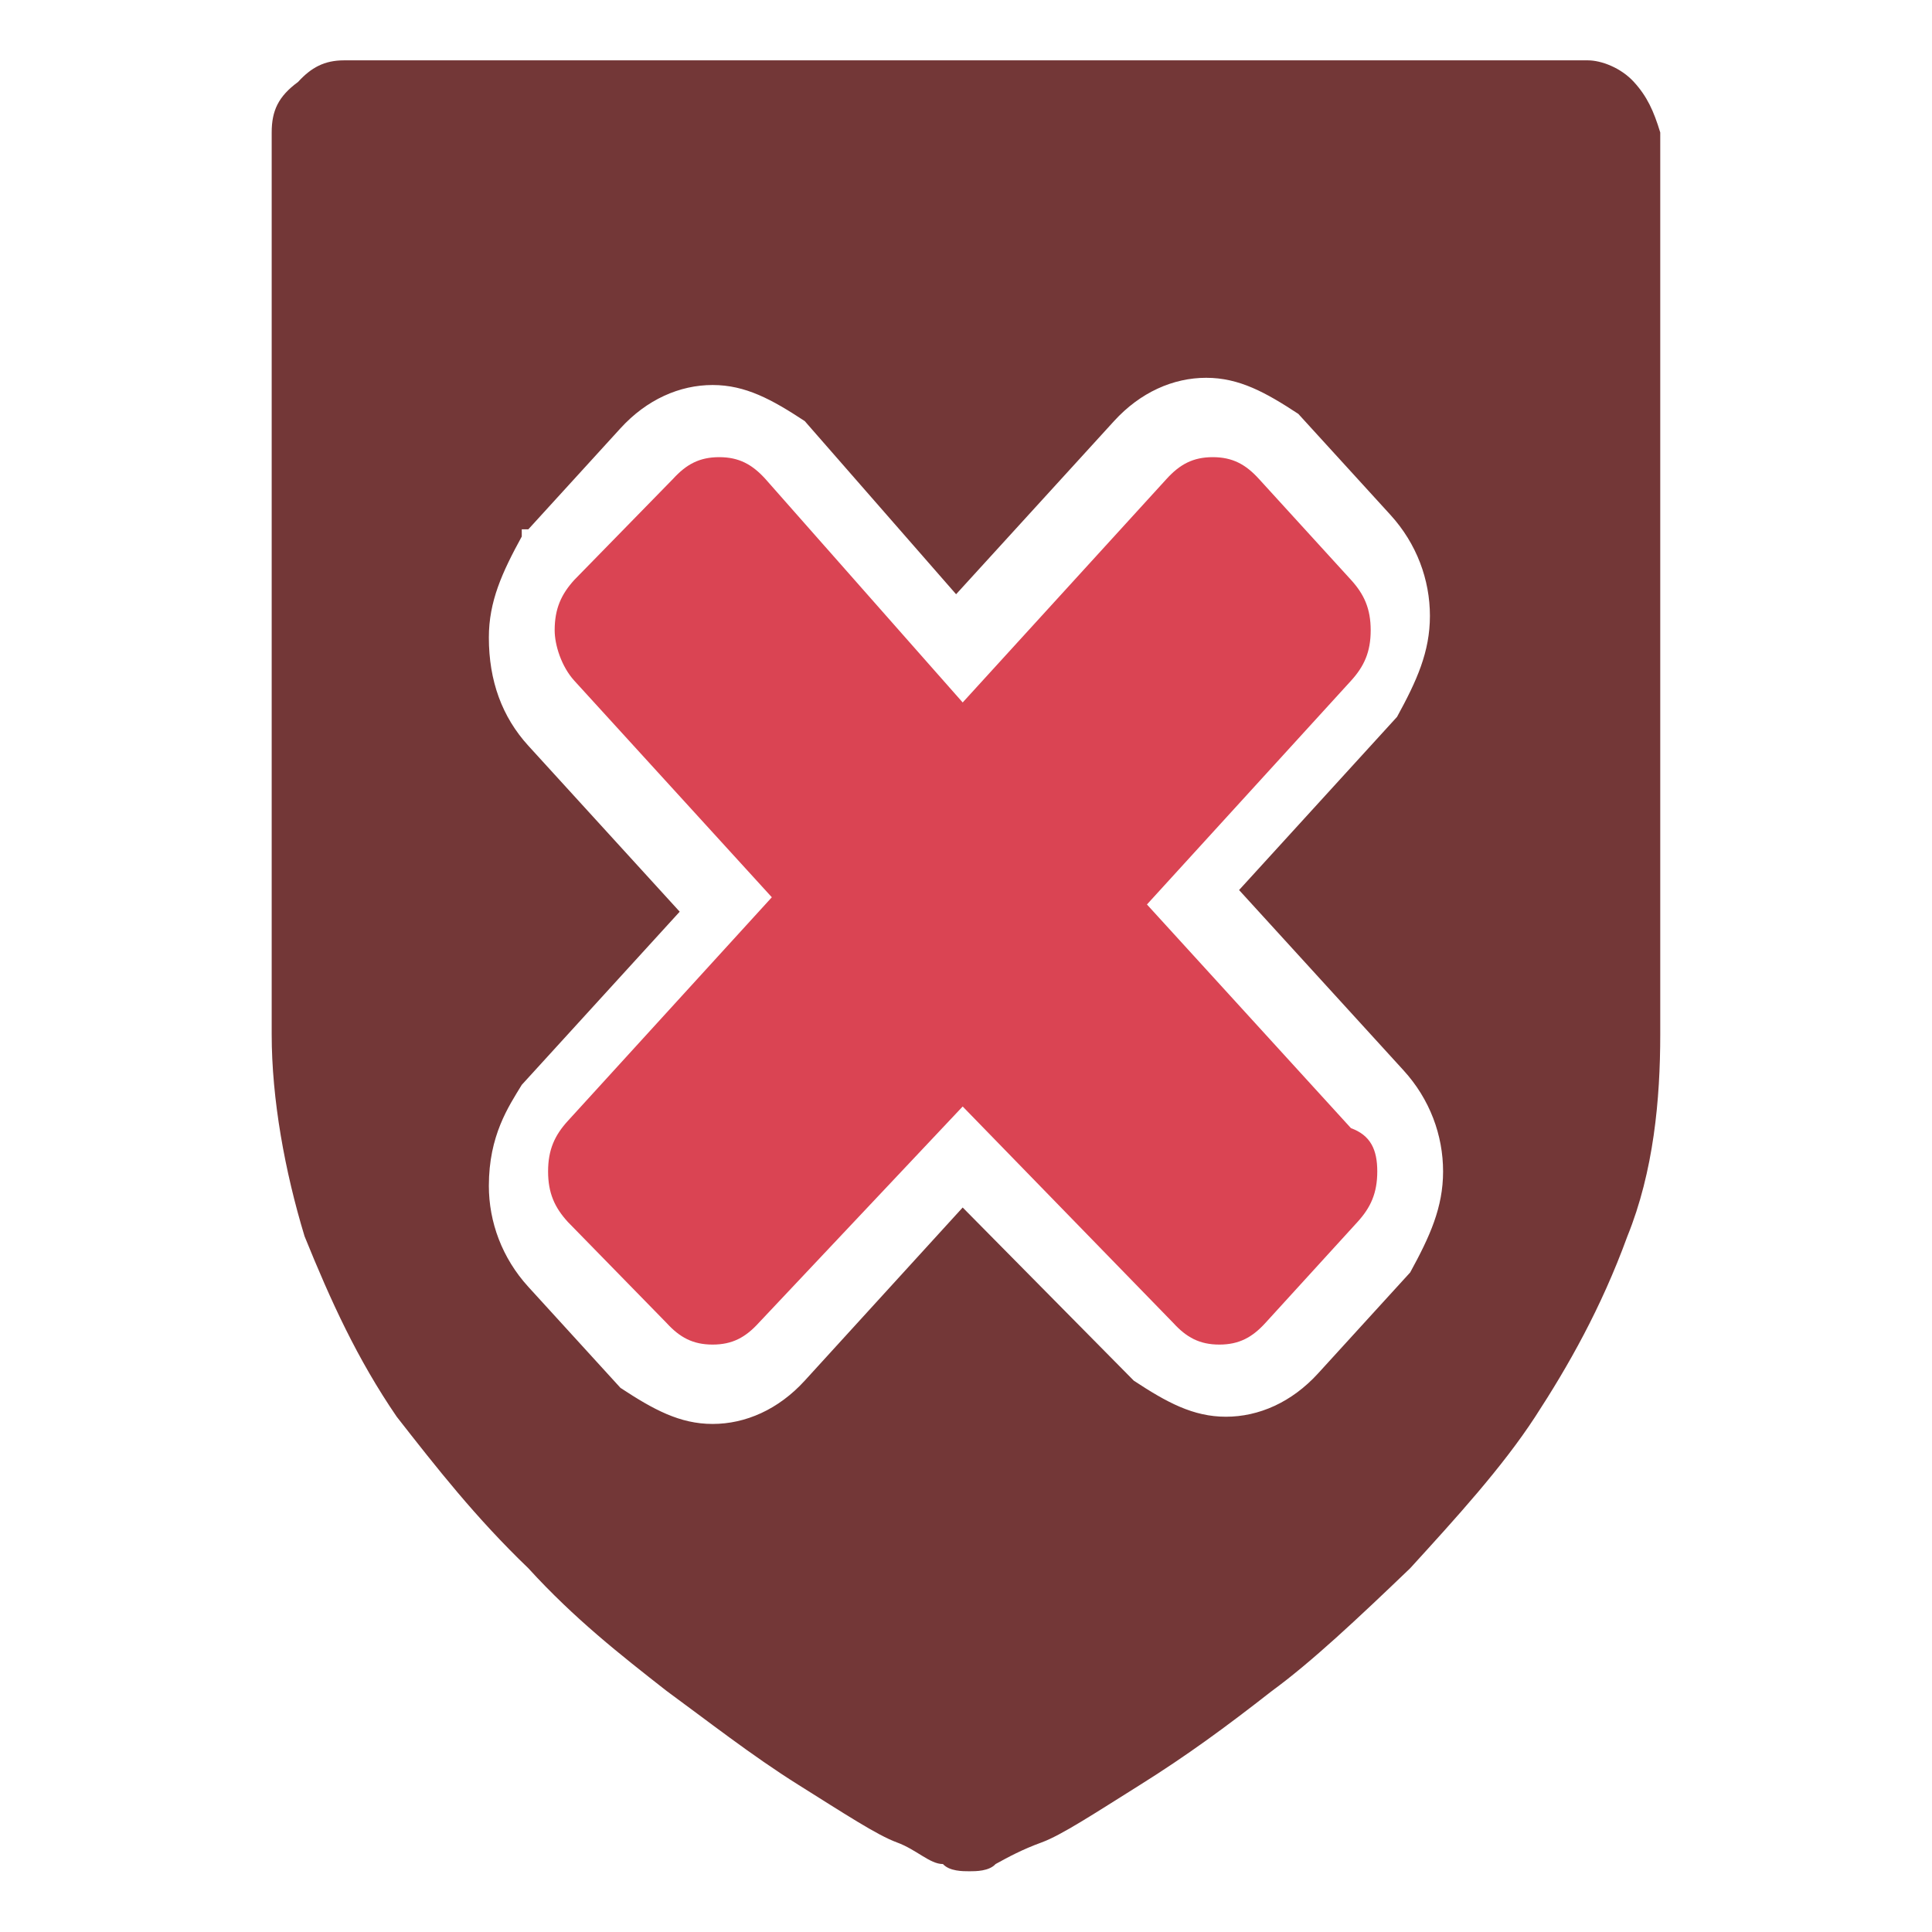 <svg viewBox="0 0 32 32" xmlns="http://www.w3.org/2000/svg"><g transform="matrix(1.09 0 0 1.195 -1.495 -3.183)"><path d="m22.3 18.9c0 .3-.1.5-.3.7l-1.4 1.4c-.2.2-.4.3-.7.3s-.5-.1-.7-.3l-3.2-3-3.1 3c-.2.2-.4.3-.7.3s-.5-.1-.7-.3l-1.5-1.4c-.2-.2-.3-.4-.3-.7s.1-.5.3-.7l3.1-3.1-3-3c-.2-.2-.3-.5-.3-.7 0-.3.1-.5.3-.7l1.5-1.4c.2-.2.4-.3.7-.3s.5.1.7.3l3 3.1 3.1-3.1c.2-.2.4-.3.7-.3s.5.1.7.3l1.4 1.4c.2.2.3.4.3.7s-.1.5-.3.7l-3.1 3.1 3.1 3.1c.3.1.4.3.4.6z" fill="#da4453"/><path d="m26.2 3.8c-.2-.2-.5-.3-.7-.3h-18.9c-.3 0-.5.1-.7.3-.3.2-.4.4-.4.7v12.5c0 .9.2 1.9.5 2.8.4.9.8 1.7 1.4 2.5.6.7 1.2 1.4 2 2.1.7.7 1.4 1.2 2.1 1.7.6.4 1.3.9 2 1.3s1.2.7 1.5.8.5.3.7.3c.1.1.3.1.4.1s.3 0 .4-.1c.2-.1.4-.2.7-.3s.8-.4 1.5-.8 1.3-.8 2-1.3c.6-.4 1.3-1 2.1-1.7.7-.7 1.4-1.4 1.9-2.1s1-1.5 1.4-2.5c.4-.9.5-1.9.5-2.8v-12.5c-.1-.3-.2-.5-.4-.7zm-3.5 13.7c.4.4.6.9.6 1.4s-.2.9-.5 1.4l-1.4 1.4c-.4.4-.9.6-1.4.6s-.9-.2-1.4-.5l-2.6-2.4-2.4 2.4c-.4.4-.9.6-1.4.6s-.9-.2-1.4-.5l-1.4-1.4c-.4-.4-.6-.9-.6-1.4 0-.7.3-1.1.5-1.4l2.4-2.4-2.3-2.3c-.4-.4-.6-.9-.6-1.5 0-.5.2-.9.5-1.4v-.1h.1l1.4-1.4c.4-.4.9-.6 1.4-.6s.9.2 1.4.5l2.3 2.4 2.4-2.4c.4-.4.9-.6 1.4-.6s.9.2 1.4.5l1.4 1.4c.4.4.6.9.6 1.4s-.2.9-.5 1.4l-2.4 2.4z" fill="#733737"/><g fill="#1d99f3"><circle cx="47.444" cy="8.795" r="0" stroke-width=".835"/><circle cx="11.09" cy="34.875" r="0" stroke-width="1.367"/></g></g></svg>